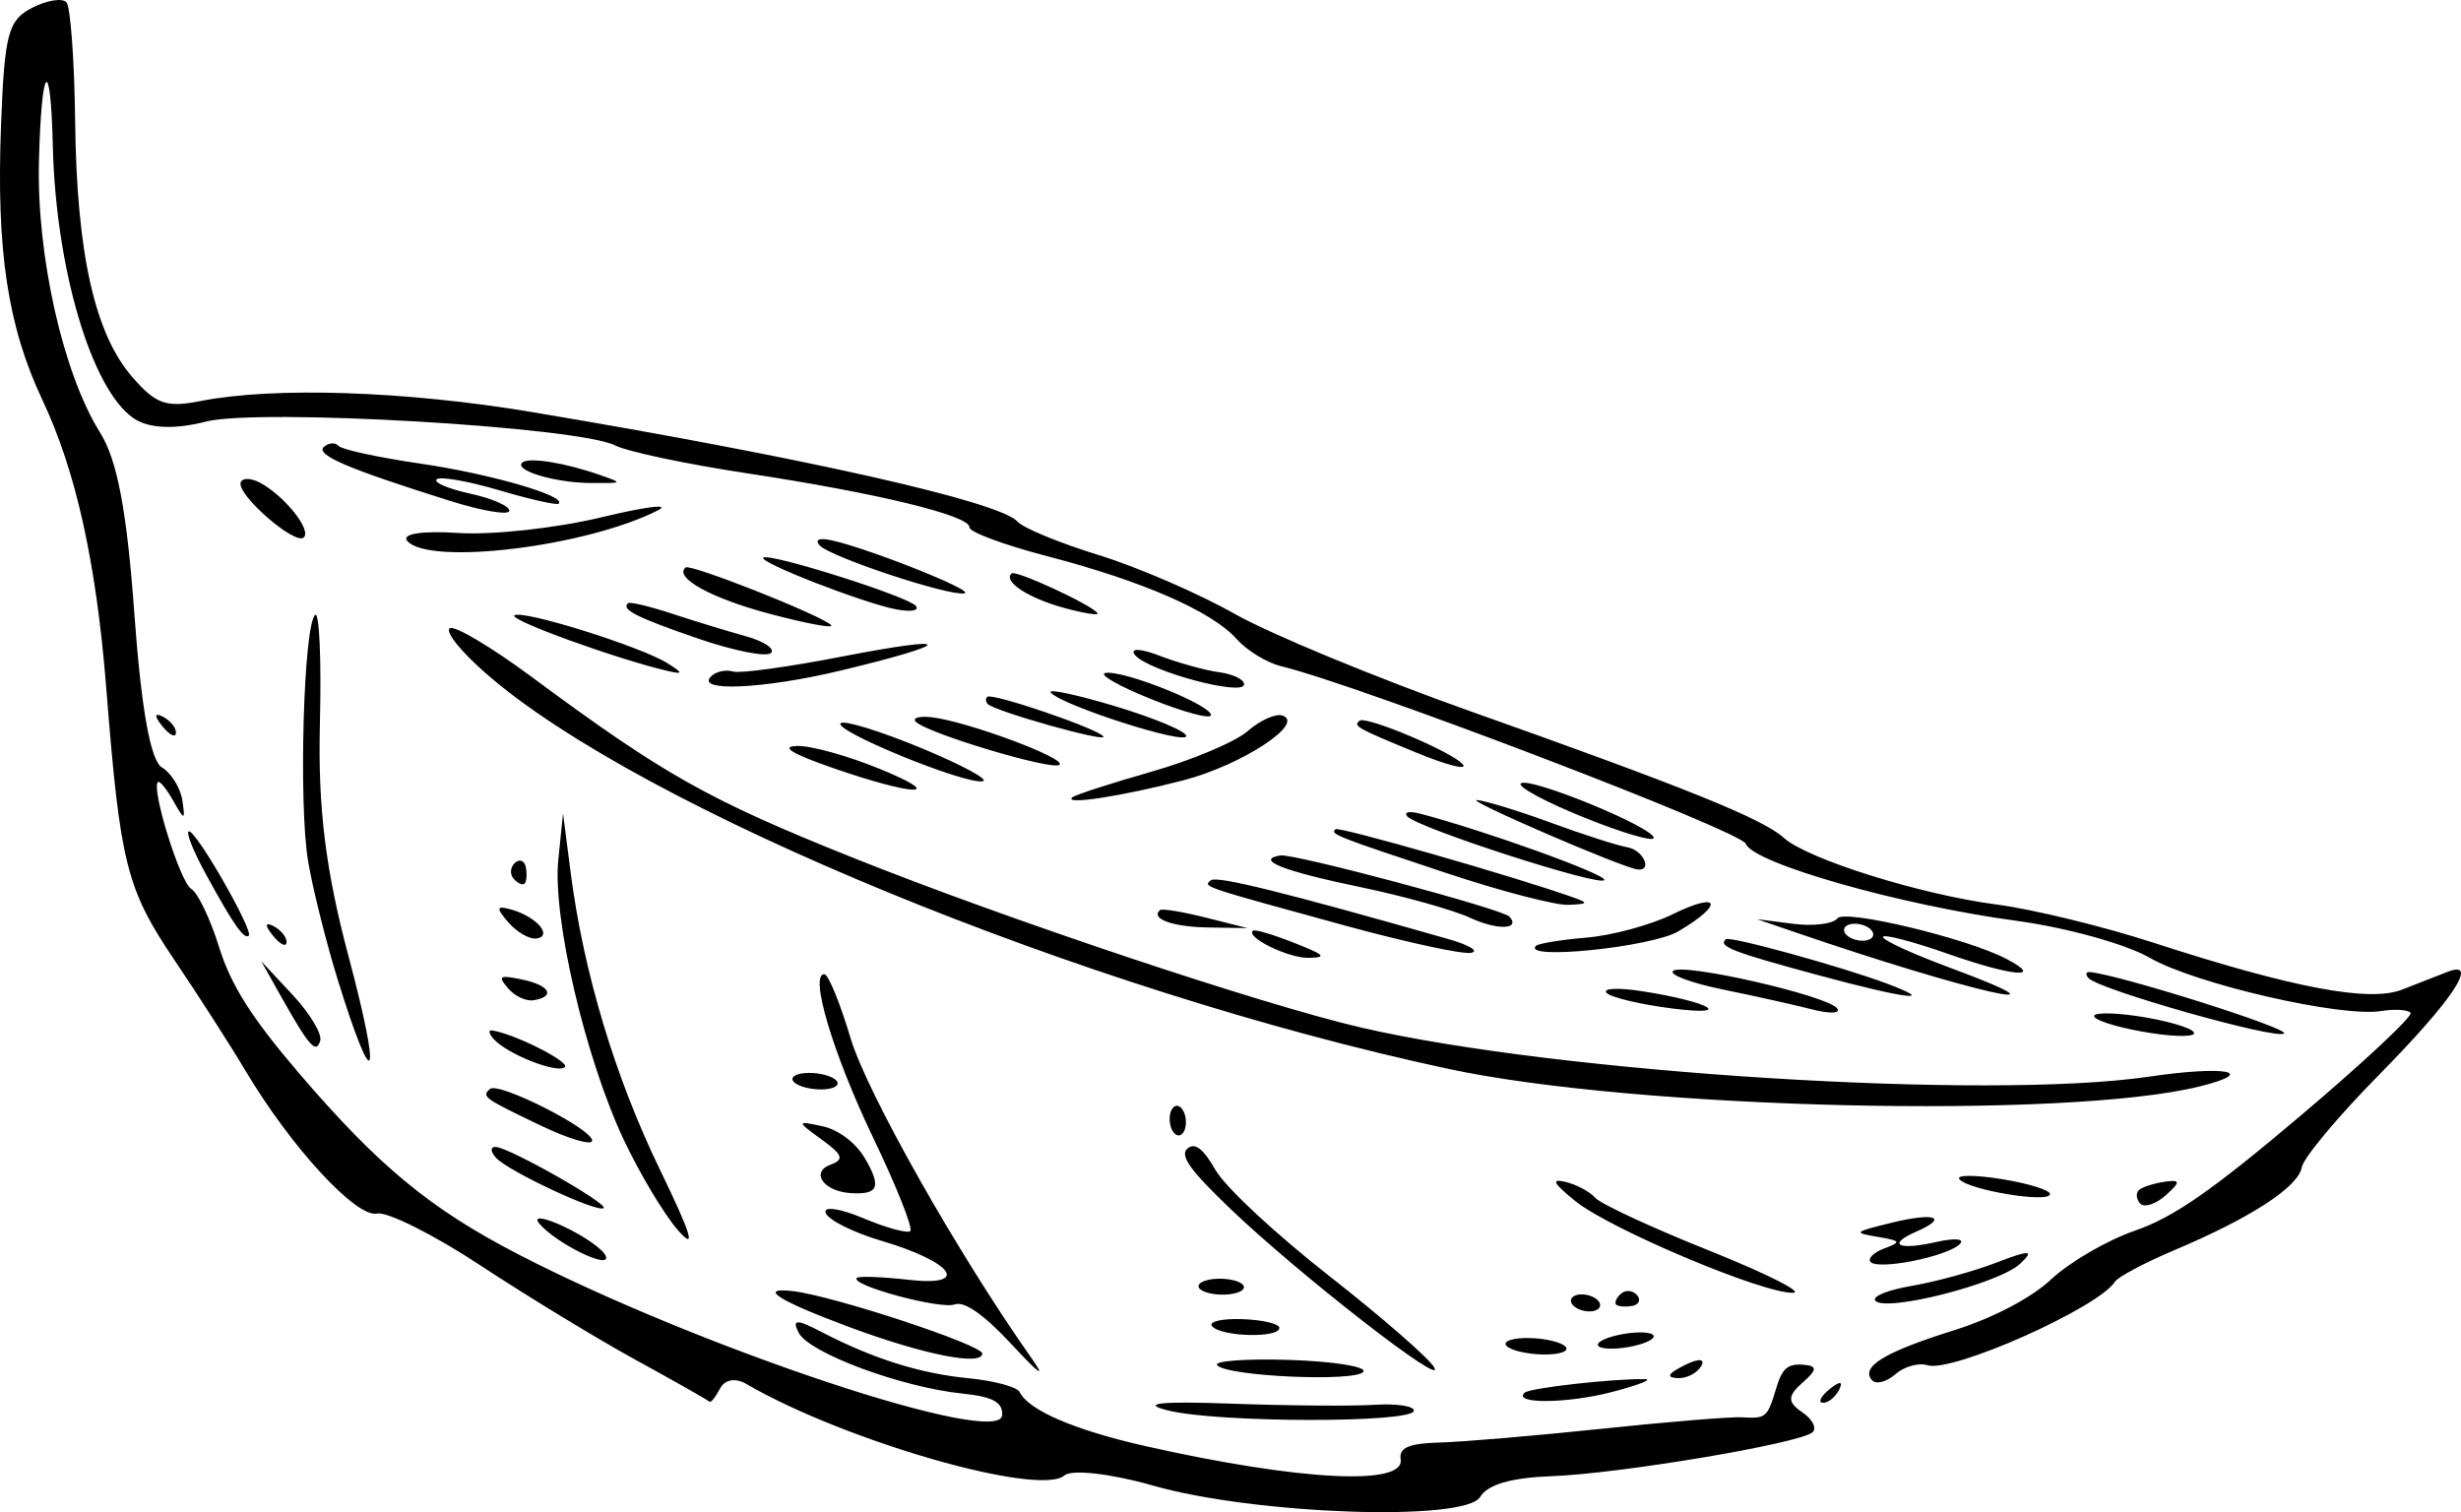 <?xml version="1.0" encoding="UTF-8" standalone="no"?>
<!-- Created with Inkscape (http://www.inkscape.org/) -->

<svg
   xmlns:dc="http://purl.org/dc/elements/1.1/"
   xmlns:cc="http://creativecommons.org/ns#"
   xmlns:rdf="http://www.w3.org/1999/02/22-rdf-syntax-ns#"
   xmlns:svg="http://www.w3.org/2000/svg"
   xmlns="http://www.w3.org/2000/svg"
   xmlns:sodipodi="http://sodipodi.sourceforge.net/DTD/sodipodi-0.dtd"
   xmlns:inkscape="http://www.inkscape.org/namespaces/inkscape"
   width="79.148mm"
   height="48.63mm"
   viewBox="0 0 79.148 48.63"
   version="1.1"
   id="svg958"
   inkscape:version="0.92.5 (2060ec1f9f, 2020-04-08)"
   sodipodi:docname="leaf1.svg">
  <defs
     id="defs952" />
  <sodipodi:namedview
     id="base"
     pagecolor="#ffffff"
     bordercolor="#666666"
     borderopacity="1.0"
     inkscape:pageopacity="0.0"
     inkscape:pageshadow="2"
     inkscape:zoom="0.35"
     inkscape:cx="472.42879"
     inkscape:cy="-439.52968"
     inkscape:document-units="mm"
     inkscape:current-layer="layer1"
     showgrid="false"
     fit-margin-top="0"
     fit-margin-left="0"
     fit-margin-right="0"
     fit-margin-bottom="0"
     inkscape:window-width="1920"
     inkscape:window-height="1019"
     inkscape:window-x="0"
     inkscape:window-y="30"
     inkscape:window-maximized="1" />
  <g
     inkscape:label="Layer 1"
     inkscape:groupmode="layer"
     id="layer1"
     transform="translate(152.211,16.089)">
    <path
       id="path792"
       style="fill:#000000;stroke-width:0.353"
       d="m -85.013,15.174 c 0.875,0.058 6.443,1.814 6.26,1.975 -0.24,0.21 -5.967,-1.412 -6.291,-1.782 -0.1,-0.114 -0.086,-0.201 0.031,-0.193 z m 1.527,1.414 c 0.875,0.127 1.696,0.357 1.824,0.512 0.129,0.155 -0.484,0.172 -1.361,0.038 -0.878,-0.134 -1.698,-0.364 -1.824,-0.512 -0.126,-0.148 0.487,-0.165 1.361,-0.038 z m 0.072,5.591 c 0.111,-0.094 0.483,-0.212 0.826,-0.262 0.504,-0.074 0.51,0.009 0.03,0.436 -0.326,0.29 -0.698,0.408 -0.826,0.262 -0.128,-0.146 -0.141,-0.342 -0.03,-0.436 z m -8.788,-8.02 c 0.225,-0.038 0.304,-0.188 0.176,-0.334 -0.128,-0.146 -0.417,-0.234 -0.642,-0.197 -0.225,0.038 -0.304,0.188 -0.176,0.334 0.128,0.146 0.417,0.234 0.642,0.197 z m -2.332,-0.536 c 0.643,0.082 1.279,0.003 1.414,-0.175 0.233,-0.307 4.203,0.647 5.453,1.31 1.217,0.645 0.183,0.558 -1.854,-0.156 -1.166,-0.409 -2.125,-0.66 -2.132,-0.557 -0.007,0.103 0.948,0.542 2.121,0.977 4.488,1.663 0.633,0.784 -4.936,-1.125 l -1.235,-0.423 z m 6.688,8.208 c 0.869,0.139 1.574,0.358 1.565,0.486 -0.02,0.297 -2.598,-0.125 -2.911,-0.476 -0.129,-0.145 0.476,-0.149 1.346,-0.01 z m -8.86,-7.712 c 0.128,-0.113 3.732,0.881 5.204,1.435 1.629,0.613 0.579,0.481 -2.233,-0.28 -2.779,-0.752 -3.23,-0.928 -2.971,-1.154 z m -6.593,-5.011 c 0.265,-0.232 4.295,1.421 4.273,1.753 -0.009,0.132 -1.022,-0.166 -2.252,-0.663 -1.23,-0.496 -2.139,-0.987 -2.022,-1.09 z m 4.896,6.029 c 0.308,-0.269 4.943,0.787 5.273,1.202 0.131,0.165 -0.223,0.183 -0.787,0.039 -0.564,-0.144 -1.86,-0.433 -2.88,-0.642 -1.02,-0.209 -1.743,-0.478 -1.606,-0.598 z m 6.791,8.927 c 0.559,-0.211 0.539,-0.246 -0.209,-0.373 -0.798,-0.135 -0.783,-0.151 0.427,-0.45 1.393,-0.345 1.876,-0.185 0.827,0.274 -0.979,0.428 -0.608,0.621 0.647,0.337 0.592,-0.134 0.92,-0.098 0.729,0.08 -0.433,0.403 -2.624,0.835 -2.862,0.564 -0.096,-0.11 0.102,-0.305 0.442,-0.433 z M -104.711,9.642 c 0.271,0.02 1.342,0.349 2.379,0.729 1.038,0.381 2.144,0.736 2.458,0.789 0.508,0.086 0.824,0.768 0.331,0.715 -0.485,-0.053 -5.608,-2.267 -5.168,-2.233 z M -90.727,25.266 c 0.763,-0.128 1.996,-0.467 2.74,-0.754 1.061,-0.409 1.221,-0.399 0.741,0.047 -0.686,0.638 -4.322,1.564 -4.654,1.185 -0.118,-0.135 0.41,-0.349 1.173,-0.477 z m -8.686,-9.478 c 2.19,0.34 3.024,0.817 0.971,0.556 -1.028,-0.131 -1.974,-0.357 -2.103,-0.503 -0.128,-0.146 0.381,-0.17 1.131,-0.053 z m -9.078,-8.696 c 0.2,-0.175 3.009,1.01 3.327,1.405 0.157,0.195 -0.523,0.021 -1.511,-0.386 -1.913,-0.788 -2.014,-0.845 -1.816,-1.019 z m 5.677,7.24 c 0.076,-0.077 0.81,-0.197 1.631,-0.266 0.821,-0.069 2.065,-0.407 2.765,-0.75 1.528,-0.75 1.669,-0.329 0.184,0.549 -0.861,0.509 -5.04,0.936 -4.58,0.467 z m -3.732,-4.254 c 2.035,0.53 5.943,1.934 5.931,2.131 -0.018,0.266 -6.025,-1.672 -6.341,-2.046 -0.115,-0.135 0.07,-0.173 0.411,-0.084 z m -2.713,0.502 c 0.111,-0.097 5.858,1.553 7.661,2.199 0.487,0.175 0.461,0.208 -0.183,0.233 -0.414,0.016 -2.177,-0.444 -3.918,-1.023 -3.594,-1.194 -3.739,-1.252 -3.559,-1.409 z m 15.897,18.002 c 0.32,-0.258 0.438,-0.25 0.301,0.02 -0.124,0.244 -0.361,0.436 -0.527,0.425 -0.165,-0.011 -0.064,-0.211 0.226,-0.445 z M -114.931,4.996 c 0.615,0.235 1.485,0.476 1.934,0.536 0.449,0.06 0.807,0.237 0.797,0.393 -0.026,0.39 -3.082,-0.434 -3.506,-0.945 -0.188,-0.227 0.161,-0.22 0.776,0.015 z m 13.068,16.927 c 0.348,0.082 0.779,0.313 0.958,0.512 0.179,0.2 1.83,0.965 3.669,1.7 1.839,0.736 3.049,1.345 2.688,1.355 -0.96,0.026 -5.878,-2.046 -6.992,-2.945 -0.722,-0.583 -0.801,-0.735 -0.323,-0.622 z m -9.175,-10.5 c 0.425,-0.071 7.162,1.728 7.374,1.969 0.367,0.419 -0.397,0.44 -1.269,0.036 -0.548,-0.254 -2.146,-0.701 -3.551,-0.992 -2.46,-0.51 -3.378,-0.874 -2.553,-1.012 z m -5.618,-5.869 c 0.582,-0.098 3.412,1.036 3.391,1.358 -0.009,0.138 -0.875,-0.095 -1.925,-0.517 -1.05,-0.422 -1.709,-0.8 -1.466,-0.841 z m -3.021,-3.201 c 0.134,-0.117 2.507,0.977 2.761,1.273 0.079,0.092 -0.407,0.018 -1.08,-0.166 -1.151,-0.314 -1.97,-0.854 -1.68,-1.107 z m 19.602,23.162 c 0.146,-0.128 0.376,-0.106 0.512,0.048 0.135,0.155 0.062,0.312 -0.163,0.35 -0.225,0.038 -0.455,0.016 -0.512,-0.048 -0.056,-0.064 0.017,-0.222 0.163,-0.35 z m 2.051,2.298 c 0.441,-0.221 0.667,-0.206 0.526,0.035 -0.135,0.232 -0.483,0.405 -0.772,0.386 -0.369,-0.024 -0.296,-0.15 0.246,-0.421 z M -116.343,6.625 c 1.265,0.381 2.293,0.813 2.283,0.96 -0.019,0.291 -3.984,-0.981 -4.356,-1.397 -0.125,-0.14 0.808,0.057 2.073,0.437 z m 14.891,18.924 c 0.225,-0.038 0.514,0.051 0.642,0.197 0.128,0.146 0.049,0.296 -0.176,0.334 -0.225,0.038 -0.514,-0.051 -0.642,-0.197 -0.128,-0.146 -0.049,-0.296 0.176,-0.334 z m -10.462,-11.706 c 0.056,-0.049 0.642,0.124 1.302,0.383 1.016,0.399 1.092,0.475 0.493,0.491 -0.643,0.017 -2.038,-0.661 -1.795,-0.874 z m -1.357,-1.619 c 0.185,-0.157 2.33,0.374 7.649,1.892 0.679,0.194 0.999,0.392 0.712,0.44 -0.287,0.048 -2.105,-0.346 -4.038,-0.876 -4.66,-1.277 -4.569,-1.246 -4.323,-1.456 z m 12.49,14.862 c 0.15,-0.14 0.659,-0.282 1.13,-0.316 0.471,-0.034 0.733,0.053 0.583,0.193 -0.15,0.14 -0.659,0.282 -1.13,0.316 -0.471,0.034 -0.733,-0.053 -0.583,-0.193 z M -117.726,9.556 c 0.092,-0.081 1.239,-0.452 2.547,-0.826 1.309,-0.373 2.701,-0.96 3.093,-1.304 0.393,-0.344 0.893,-0.571 1.111,-0.504 0.775,0.238 -1.298,1.597 -3.182,2.086 -1.975,0.513 -3.86,0.802 -3.569,0.547 z m -2.733,-3.234 c 0.155,-0.136 3.509,1.007 3.73,1.271 0.194,0.231 -3.514,-0.809 -3.72,-1.044 -0.064,-0.073 -0.069,-0.176 -0.01,-0.228 z m 5.555,6.859 c 0.063,-0.055 0.723,0.053 1.466,0.24 l 1.351,0.34 -1.274,-0.021 c -1.136,-0.018 -1.861,-0.281 -1.543,-0.559 z M -125.629,1.26 c 0.91,0.118 4.858,1.663 4.431,1.735 -0.518,0.087 -4.322,-1.175 -4.651,-1.542 -0.141,-0.158 -0.06,-0.229 0.22,-0.193 z m 22.586,25.684 c 0.523,0.008 1.056,0.135 1.184,0.28 0.128,0.146 -0.196,0.258 -0.719,0.25 -0.523,-0.008 -1.056,-0.135 -1.184,-0.28 -0.128,-0.146 0.196,-0.258 0.719,-0.25 z M -103.173,28.7 c 0.175,-0.153 2.867,-0.454 3.869,-0.433 0.263,0.006 -0.22,0.193 -1.074,0.415 -1.438,0.375 -3.215,0.386 -2.794,0.017 z M -122.258,6.978 c 1.122,0.123 4.358,1.324 4.124,1.529 -0.228,0.2 -4.314,-1.028 -4.632,-1.391 -0.103,-0.118 0.125,-0.18 0.508,-0.138 z m -5.405,-5.131 c 0.19,-0.167 4.653,1.244 4.905,1.55 0.127,0.155 -0.163,0.204 -0.644,0.11 -1.062,-0.207 -4.424,-1.517 -4.261,-1.66 z m 2.491,5.323 c 0.117,-0.102 1.288,0.26 2.602,0.805 1.314,0.545 2.196,1.023 1.96,1.063 -0.589,0.099 -4.826,-1.636 -4.562,-1.868 z m 10.607,12.516 c 0.067,-0.218 0.226,-0.277 0.354,-0.131 0.128,0.146 0.178,0.444 0.111,0.662 -0.067,0.218 -0.226,0.277 -0.354,0.131 -0.128,-0.146 -0.178,-0.444 -0.111,-0.662 z M -130.164,2.162 c 0.152,-0.133 4.423,1.56 4.683,1.857 0.098,0.112 -0.784,-0.051 -1.959,-0.362 -1.889,-0.5 -3.101,-1.164 -2.724,-1.495 z m 16.142,18.689 c 0.237,-0.207 0.506,-0.002 0.904,0.691 0.32,0.555 1.917,2.043 3.656,3.406 1.699,1.331 3.219,2.656 3.379,2.944 0.382,0.689 -4.344,-2.987 -6.548,-5.094 -1.307,-1.249 -1.646,-1.724 -1.391,-1.947 z M -126.579,7.903 c 0.44,-0.015 1.631,0.314 2.646,0.73 2.243,0.918 1.132,0.893 -1.531,-0.036 -1.291,-0.45 -1.654,-0.676 -1.115,-0.694 z m -2.739,-2.261 c 0.16,-0.14 0.469,-0.2 0.687,-0.133 0.218,0.067 1.784,-0.148 3.479,-0.478 3.695,-0.718 3.693,-0.446 -0.003,0.442 -2.538,0.61 -4.77,0.7 -4.164,0.169 z m -6.094,-6.856 c 0.205,-0.18 1.37,0.007 2.488,0.399 0.763,0.268 0.763,0.268 -0.292,0.261 -1.15,-0.008 -2.483,-0.409 -2.196,-0.66 z m 3.401,4.525 c 0.059,-0.051 0.691,0.099 1.404,0.334 0.714,0.235 1.785,0.563 2.38,0.728 0.595,0.165 0.958,0.41 0.806,0.543 -0.152,0.133 -1.205,-0.078 -2.341,-0.468 -1.981,-0.682 -2.481,-0.935 -2.25,-1.137 z m 18.397,21.873 c 0.146,-0.128 0.571,-0.184 0.944,-0.124 0.379,0.061 0.562,0.211 0.414,0.341 -0.146,0.128 -0.571,0.184 -0.944,0.124 -0.379,-0.061 -0.562,-0.211 -0.414,-0.341 z m 1.358,1.153 c 0.664,0.023 1.2,0.152 1.191,0.286 -0.022,0.33 -1.865,0.282 -2.162,-0.057 -0.13,-0.149 0.306,-0.252 0.97,-0.229 z m 1.503,1.311 c 1.393,0.044 2.47,0.211 2.393,0.373 -0.164,0.345 -4.386,0.164 -4.706,-0.202 -0.121,-0.138 0.92,-0.214 2.313,-0.171 z M -135.671,3.705 c 0.231,-0.203 4.065,0.995 4.933,1.54 0.507,0.319 0.505,0.364 -0.01,0.243 -1.637,-0.384 -5.092,-1.636 -4.923,-1.784 z m -1.804,-2.653 c 1.088,0.072 3.159,-0.155 4.602,-0.503 1.444,-0.348 2.259,-0.448 1.813,-0.221 -2.306,1.169 -7.35,1.783 -8.053,0.981 -0.199,-0.228 0.476,-0.334 1.638,-0.257 z m -4.318,-2.77 c 0.154,-0.135 0.365,-0.149 0.469,-0.031 0.104,0.118 1.287,0.375 2.631,0.57 2.24,0.326 4.726,1.046 4.449,1.289 -0.063,0.055 -0.925,-0.139 -1.915,-0.432 -0.99,-0.293 -1.893,-0.451 -2.007,-0.352 -0.114,0.1 0.369,0.306 1.073,0.46 0.704,0.153 1.273,0.402 1.263,0.553 -0.01,0.151 -0.867,0.007 -1.905,-0.318 -3.296,-1.035 -4.347,-1.486 -4.057,-1.74 z m 29.138,30.771 c 1.847,0.068 3.938,0.085 4.646,0.039 0.708,-0.046 1.28,0.04 1.27,0.191 -0.026,0.4 -6.308,0.392 -7.91,-0.01 -0.908,-0.228 -0.24,-0.301 1.993,-0.22 z M -137.75,4.12 c 0.133,-0.117 1.32,0.585 2.636,1.56 4.256,3.152 5.679,3.953 10.35,5.823 4.935,1.976 13.137,4.717 16.329,5.456 6.347,1.471 20.198,2.336 25.323,1.581 2.485,-0.366 3.553,-0.16 1.633,0.315 -4.281,1.058 -18.086,0.734 -24.161,-0.569 -11.715,-2.511 -26.005,-8.385 -30.949,-12.722 -0.805,-0.706 -1.301,-1.323 -1.162,-1.445 z m 11.519,14.298 c 0.378,-0.01 0.792,0.101 0.92,0.247 0.13,0.148 -0.071,0.273 -0.455,0.284 -0.378,0.01 -0.792,-0.101 -0.92,-0.247 -0.13,-0.148 0.071,-0.273 0.455,-0.284 z m -18.24,-18.987 c 0.047,-0.153 0.322,-0.153 0.612,-5.29e-4 0.791,0.417 1.684,1.532 1.415,1.768 -0.286,0.25 -2.148,-1.373 -2.027,-1.767 z m 18.973,21.937 c 0.447,-0.165 0.392,-0.317 -0.294,-0.813 -0.807,-0.584 -0.806,-0.602 0.029,-0.423 0.517,0.111 1.075,0.531 1.367,1.03 0.543,0.926 0.437,1.18 -0.466,1.121 -0.863,-0.057 -1.293,-0.674 -0.638,-0.915 z m -10.147,-9.71 c 0.155,-0.135 0.312,-0.062 0.35,0.163 0.038,0.225 0.016,0.455 -0.049,0.512 -0.064,0.056 -0.222,-0.017 -0.35,-0.163 -0.128,-0.146 -0.106,-0.376 0.048,-0.512 z m 10.992,13.351 c 0.07,-0.061 0.82,-0.033 1.668,0.063 2.001,0.227 1.439,-0.569 -0.889,-1.258 -0.892,-0.264 -1.694,-0.665 -1.783,-0.891 -0.089,-0.226 0.448,-0.153 1.194,0.161 0.745,0.314 1.433,0.503 1.528,0.42 0.095,-0.083 -0.443,-1.435 -1.195,-3.004 -1.296,-2.702 -2.066,-5.288 -1.565,-5.255 0.126,0.008 0.503,0.93 0.837,2.049 0.527,1.763 3.438,6.913 5.822,10.299 0.475,0.674 0.26,0.525 -0.64,-0.445 -0.886,-0.955 -1.52,-1.399 -1.833,-1.284 -0.462,0.17 -3.401,-0.629 -3.144,-0.855 z M -135.76,13.165 c 0.796,0.227 1.335,0.841 0.814,0.929 -0.225,0.038 -0.636,-0.195 -0.914,-0.516 -0.411,-0.475 -0.392,-0.553 0.101,-0.412 z m 9.035,12.269 c 1.288,0.143 6.125,1.736 6.107,2.012 -0.027,0.406 -1.906,0.029 -4.301,-0.863 -2.259,-0.841 -2.94,-1.275 -1.806,-1.149 z m -8.696,-10.02 c 0.89,0.184 1.092,0.546 0.371,0.667 -0.24,0.04 -0.609,-0.132 -0.821,-0.383 -0.338,-0.4 -0.283,-0.435 0.45,-0.284 z m 3.267,5.146 c -1.239,-2.639 -2.291,-7.146 -2.101,-9 l 0.152,-1.488 0.244,1.897 c 0.414,3.213 1.427,6.583 2.88,9.577 1.013,2.088 1.169,2.613 0.576,1.936 -0.448,-0.511 -1.236,-1.825 -1.75,-2.922 z m -4.248,-3.509 c 0.685,0.083 2.543,1.015 2.355,1.181 -0.248,0.218 -1.866,-0.424 -2.29,-0.908 -0.143,-0.163 -0.172,-0.286 -0.065,-0.273 z m -0.05,1.882 c 0.275,-0.239 3.309,1.298 3.285,1.664 -0.011,0.163 -0.756,-0.057 -1.655,-0.487 -1.832,-0.877 -1.911,-0.933 -1.63,-1.177 z M -146.977,6.958 c 0.244,0.124 0.436,0.361 0.425,0.527 -0.011,0.165 -0.211,0.064 -0.445,-0.226 -0.258,-0.32 -0.25,-0.438 0.02,-0.301 z m 10.713,13.84 c 0.452,0.03 3.623,1.83 3.466,1.967 -0.186,0.163 -3.07,-1.186 -3.461,-1.618 -0.184,-0.204 -0.187,-0.361 -0.005,-0.349 z m 2.204,2.569 c 0.655,0.31 1.255,0.734 1.333,0.943 0.173,0.462 -1.608,-0.411 -2.142,-1.05 -0.21,-0.251 0.154,-0.203 0.809,0.107 z m -9.361,-9.674 c 0.244,0.124 0.436,0.361 0.425,0.527 -0.011,0.165 -0.211,0.064 -0.445,-0.226 -0.258,-0.32 -0.25,-0.438 0.02,-0.301 z m 2.084,1.768 c -0.38,-1.221 -0.813,-2.952 -0.964,-3.846 -0.311,-1.845 -0.147,-7.6 0.225,-7.926 0.135,-0.118 0.204,1.449 0.153,3.483 -0.068,2.708 0.18,4.72 0.926,7.515 1.072,4.021 0.836,4.558 -0.34,0.774 z m -4.261,-3.45 c -0.414,-0.757 -0.652,-1.37 -0.531,-1.362 0.257,0.017 2.083,3.211 1.918,3.355 -0.151,0.132 -0.501,-0.37 -1.387,-1.993 z m 2.406,3.914 -0.618,-1.1 1.009,1.081 c 0.555,0.595 0.955,1.26 0.888,1.478 -0.134,0.436 -0.355,0.184 -1.279,-1.459 z m -1.136,2.403 c -0.453,-0.764 -1.476,-2.357 -2.272,-3.54 -1.549,-2.299 -1.743,-3.074 -2.192,-8.732 -0.32,-4.032 -0.974,-6.989 -2.05,-9.271 -1.128,-2.391 -1.493,-4.821 -1.334,-8.898 0.112,-2.896 0.229,-3.331 0.997,-3.725 0.478,-0.245 0.976,-0.324 1.106,-0.176 0.13,0.148 0.256,1.881 0.279,3.851 0.051,4.242 0.633,6.825 1.85,8.214 0.757,0.863 1.079,0.975 2.188,0.757 2.354,-0.464 6.593,-0.324 10.635,0.353 8.794,1.471 15.071,2.886 15.629,3.522 0.182,0.207 1.352,0.691 2.601,1.075 1.249,0.384 3.22,1.235 4.38,1.892 1.16,0.656 4.584,2.071 7.61,3.144 6.886,2.441 9.383,3.45 10.057,4.061 0.756,0.686 4.402,1.829 6.855,2.148 1.152,0.15 3.422,0.703 5.045,1.23 4.476,1.452 6.929,1.916 7.978,1.509 0.522,-0.202 1.18,-0.459 1.462,-0.571 1.056,-0.419 0.18,0.9 -2.205,3.319 -1.307,1.326 -2.421,2.659 -2.474,2.963 -0.112,0.635 -1.643,1.629 -4.113,2.672 -0.942,0.398 -1.795,0.851 -1.896,1.008 -0.545,0.846 -5.235,2.935 -6.031,2.686 -0.284,-0.089 -0.749,0.043 -1.034,0.292 -0.285,0.249 -0.622,0.334 -0.75,0.188 -0.375,-0.428 0.409,-0.906 2.63,-1.601 1.262,-0.395 2.499,-1.044 3.142,-1.648 0.584,-0.548 1.79,-1.249 2.681,-1.557 1.25,-0.432 2.467,-1.276 5.325,-3.693 2.037,-1.723 3.632,-3.215 3.544,-3.316 -0.088,-0.101 -0.512,-0.126 -0.941,-0.057 -1.296,0.211 -5.98,-0.867 -7.452,-1.715 -0.759,-0.437 -2.685,-0.971 -4.281,-1.186 -3.738,-0.504 -8.473,-1.851 -8.704,-2.477 -0.151,-0.41 -12.385,-5.086 -14.952,-5.714 -0.455,-0.111 -1.094,-0.502 -1.42,-0.868 -0.797,-0.894 -3.021,-1.867 -6.087,-2.665 -1.391,-0.362 -2.521,-0.781 -2.511,-0.932 0.025,-0.376 -2.962,-1.101 -7.166,-1.739 -1.932,-0.293 -3.833,-0.695 -4.223,-0.893 -1.186,-0.602 -11.479,-1.201 -13.168,-0.767 -1.016,0.261 -1.849,0.222 -2.329,-0.111 -1.354,-0.937 -2.499,-4.808 -2.593,-8.764 -0.07,-2.964 -0.365,-2.636 -0.446,0.494 -0.079,3.043 0.777,6.843 1.968,8.737 0.551,0.877 0.859,2.504 1.1,5.824 0.222,3.053 0.52,4.719 0.884,4.939 0.302,0.182 0.599,0.661 0.66,1.064 0.099,0.651 0.068,0.654 -0.285,0.025 -0.218,-0.389 -0.443,-0.667 -0.5,-0.618 -0.228,0.2 0.716,3.234 1.07,3.437 0.209,0.12 0.613,0.964 0.897,1.876 0.382,1.227 1.054,2.285 2.583,4.069 2.553,2.978 4.208,4.345 7.027,5.803 5.825,3.013 15.505,6.233 15.574,5.181 0.028,-0.417 -0.303,-0.597 -1.283,-0.697 -1.954,-0.201 -4.911,-1.298 -5.257,-1.95 -0.233,-0.44 -0.072,-0.45 0.705,-0.044 1.668,0.87 3.186,1.35 4.761,1.503 0.821,0.08 1.558,0.279 1.636,0.442 0.286,0.591 1.792,1.235 4.096,1.751 4.938,1.106 8.303,1.276 8.158,0.41 -0.062,-0.369 0.27,-0.511 1.248,-0.536 0.732,-0.019 3.071,-0.217 5.197,-0.441 2.126,-0.224 4.158,-0.391 4.516,-0.371 0.799,0.044 0.829,0.019 1.122,-0.951 0.186,-0.616 0.364,-0.773 0.845,-0.741 0.481,0.032 0.48,0.154 -0.005,0.579 -0.484,0.424 -0.486,0.626 -0.011,0.948 0.332,0.225 0.481,0.517 0.331,0.648 -0.409,0.359 -6.188,1.33 -8.395,1.411 -1.297,0.048 -2.05,0.267 -2.292,0.668 -0.487,0.805 -7.258,0.568 -10.528,-0.368 -1.329,-0.381 -2.607,-0.527 -2.839,-0.326 -0.805,0.698 -7.064,-1.1 -10.225,-2.936 -0.363,-0.211 -0.7,-0.151 -0.859,0.152 -0.144,0.274 -0.296,0.46 -0.337,0.413 -0.041,-0.047 -1.097,-0.645 -2.346,-1.33 -1.249,-0.684 -3.503,-2.055 -5.008,-3.046 -1.505,-0.991 -3.006,-1.744 -3.335,-1.674 -0.671,0.143 -2.783,-2.153 -4.24,-4.61 z"
       inkscape:connector-curvature="0" />
  </g>
</svg>
